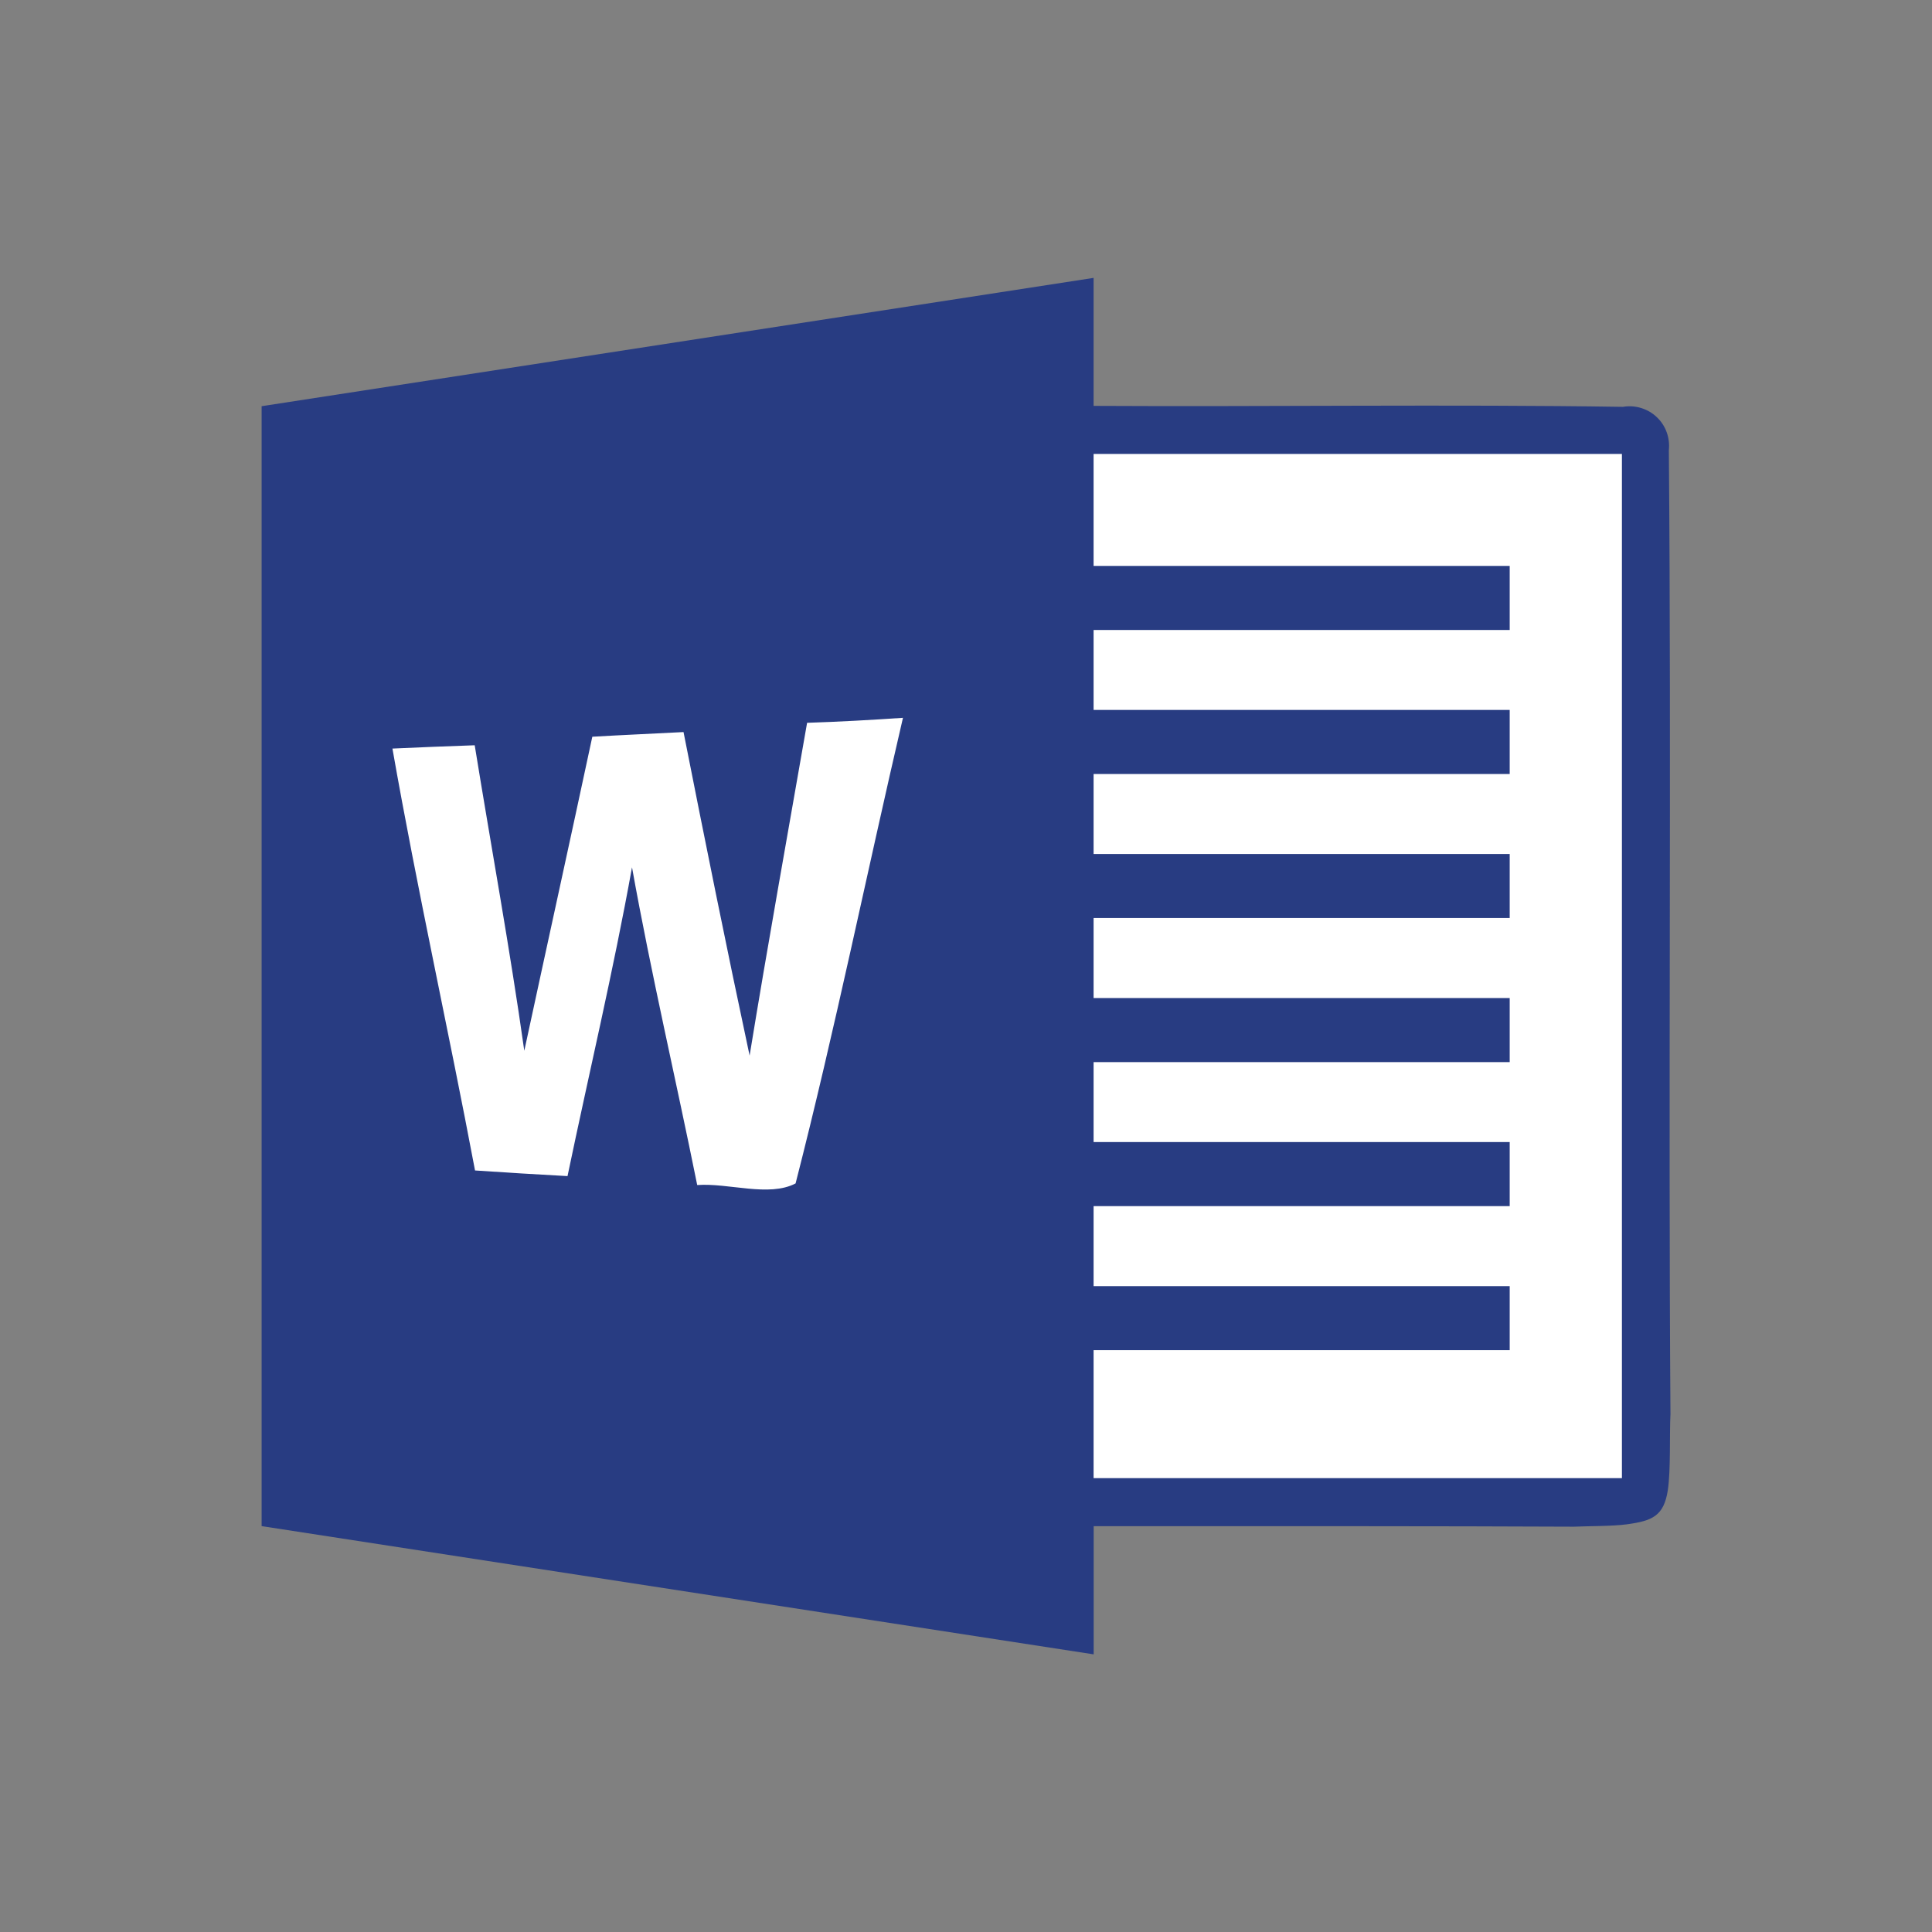 <svg width="24" height="24" viewBox="0 0 24 24" fill="none" xmlns="http://www.w3.org/2000/svg">
<rect x="0" y="0" width="24" height="24" fill="#808080" stroke="none"/>
<path d="M13.585 3.452V5.042C15.71 5.054 18.035 5.021 20.161 5.054C20.236 5.041 20.313 5.046 20.385 5.068C20.458 5.09 20.525 5.128 20.58 5.181C20.636 5.233 20.678 5.297 20.704 5.369C20.73 5.44 20.739 5.517 20.731 5.592C20.764 9.509 20.723 13.649 20.751 17.566C20.738 17.816 20.756 18.264 20.718 18.514C20.668 18.832 20.526 18.893 20.207 18.936C20.028 18.96 19.729 18.957 19.554 18.965C17.809 18.957 16.065 18.959 14.32 18.959H13.586V20.551L3.25 18.958C3.25 14.319 3.25 9.682 3.25 5.046L13.585 3.452Z" fill="#283C82"/>
<path d="M13.585 5.639H20.148V18.362H13.585V16.772H18.754V15.977H13.585V14.983H18.754V14.187H13.585V13.194H18.754V12.398H13.585V11.404H18.754V10.609H13.585V9.615H18.754V8.819H13.585V7.826H18.754V7.03H13.585V5.639Z" fill="white"/>
<path d="M7.358 9.152C7.733 9.13 8.114 9.114 8.491 9.094C8.756 10.436 9.026 11.776 9.312 13.113C9.537 11.733 9.786 10.357 10.026 8.979C10.424 8.966 10.821 8.944 11.217 8.917C10.768 10.843 10.374 12.786 9.883 14.701C9.551 14.874 9.054 14.693 8.661 14.721C8.396 13.405 8.088 12.096 7.851 10.774C7.619 12.063 7.316 13.333 7.05 14.61C6.668 14.589 6.285 14.566 5.901 14.54C5.571 12.79 5.183 11.053 4.875 9.299C5.215 9.284 5.557 9.269 5.897 9.258C6.102 10.524 6.334 11.784 6.513 13.053C6.793 11.753 7.08 10.452 7.358 9.152Z" fill="white"/>
</svg>
